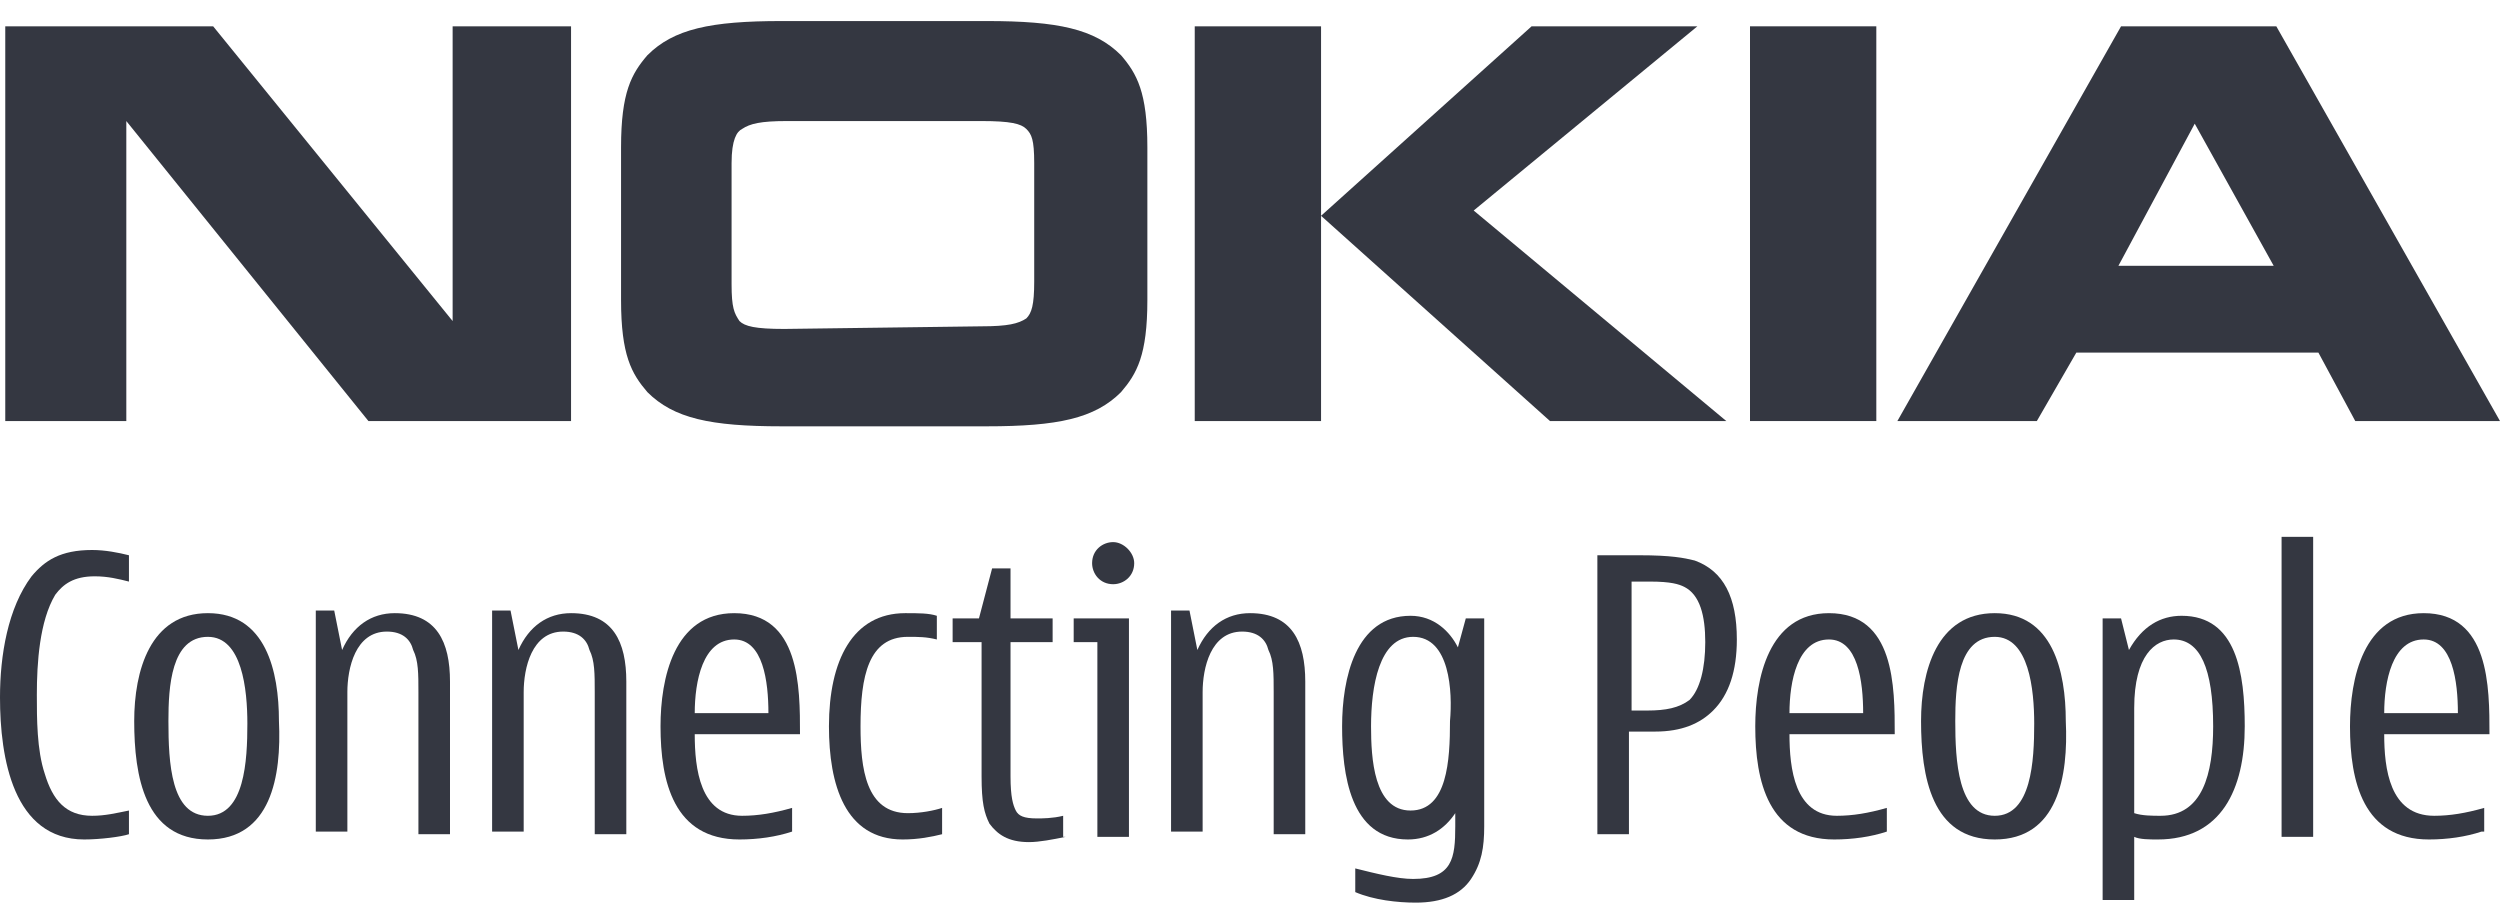 <?xml version="1.0" encoding="utf-8"?>
<!-- Generator: Adobe Illustrator 26.0.1, SVG Export Plug-In . SVG Version: 6.00 Build 0)  -->
<svg version="1.1" id="Layer_1" xmlns="http://www.w3.org/2000/svg" xmlns:xlink="http://www.w3.org/1999/xlink" x="0px" y="0px"
	 viewBox="0 0 95 35" style="enable-background:new 0 0 95 35;" xml:space="preserve">
<style type="text/css">
	.st0{fill:#343741;}
</style>
<g>
	<polyline id="polyline3" class="st0" points="4.8,16 0.2,16 0.2,1 8.1,1 17.2,12.2 17.2,1 21.7,1 21.7,16 14,16 4.8,4.6 4.8,16 	
		"/>
	<path id="path5" class="st0" d="M37.3,12.4c1,0,1.4-0.1,1.7-0.3c0.2-0.2,0.3-0.5,0.3-1.4V6.2c0-0.9-0.1-1.1-0.3-1.3
		c-0.2-0.2-0.6-0.3-1.7-0.3h-7.4c-1,0-1.4,0.1-1.7,0.3C28,5,27.8,5.3,27.8,6.2v4.6c0,0.9,0.1,1.1,0.3,1.4c0.2,0.2,0.6,0.3,1.7,0.3
		L37.3,12.4 M43.6,11.4c0,2.1-0.4,2.8-1,3.5c-1,1-2.4,1.3-5.1,1.3h-7.8c-2.7,0-4.1-0.3-5.1-1.3c-0.6-0.7-1-1.4-1-3.5V5.6
		c0-2.1,0.4-2.8,1-3.5c1-1,2.4-1.3,5.1-1.3h7.8c2.7,0,4.1,0.3,5.1,1.3c0.6,0.7,1,1.4,1,3.5V11.4z"/>
	<path id="path7" class="st0" d="M58.2,1h6.3L56,8l9.6,8h-6.7l-8.7-7.8L58.2,1 M45.4,1h4.8v15h-4.8V1z"/>
	<rect id="rect9" x="66.5" y="1" class="st0" width="4.8" height="15"/>
	<path id="path11" class="st0" d="M80.5,10.1h5.9l-3-5.4L80.5,10.1 M89.5,16l-1.4-2.6h-9.2L77.4,16h-5.3l8.5-15h5.9L95,16H89.5z"/>
	<path id="path13" class="st0" d="M4.9,31.7c-0.3,0.1-1.1,0.2-1.7,0.2c-2.7,0-3.2-3.1-3.2-5.4c0-1.6,0.3-3.4,1.2-4.6
		c0.5-0.6,1.1-1,2.3-1c0.5,0,1,0.1,1.4,0.2v1c-0.4-0.1-0.8-0.2-1.3-0.2c-0.8,0-1.2,0.3-1.5,0.7c-0.6,1-0.7,2.6-0.7,3.8
		c0,0.9,0,2.1,0.3,3C2,30.4,2.5,31,3.5,31c0.5,0,0.9-0.1,1.4-0.2V31.7"/>
	<path id="path15" class="st0" d="M7.9,24.2c-1.4,0-1.5,1.9-1.5,3.2C6.4,29,6.5,31,7.9,31c1.4,0,1.5-2.1,1.5-3.5
		C9.4,26.2,9.2,24.2,7.9,24.2 M7.9,31.9c-2.4,0-2.8-2.4-2.8-4.5c0-1.9,0.6-4.1,2.8-4.1c2.2,0,2.7,2.2,2.7,4.1
		C10.7,29.5,10.3,31.9,7.9,31.9z"/>
	<path id="path17" class="st0" d="M13,24.7c0.4-0.9,1.1-1.4,2-1.4c1.6,0,2.1,1.1,2.1,2.6v5.8h-1.2v-5.4c0-0.7,0-1.2-0.2-1.6
		c-0.1-0.4-0.4-0.7-1-0.7c-1.2,0-1.5,1.4-1.5,2.3v5.3h-1.2v-8.4h0.7L13,24.7"/>
	<path id="path19" class="st0" d="M19.7,24.7c0.4-0.9,1.1-1.4,2-1.4c1.6,0,2.1,1.1,2.1,2.6v5.8h-1.2v-5.4c0-0.7,0-1.2-0.2-1.6
		c-0.1-0.4-0.4-0.7-1-0.7c-1.2,0-1.5,1.4-1.5,2.3v5.3h-1.2v-8.4h0.7L19.7,24.7"/>
	<path id="path21" class="st0" d="M29.2,27.1c0-1.2-0.2-2.8-1.3-2.8c-1.2,0-1.5,1.6-1.5,2.8H29.2 M30.1,31.6c-0.6,0.2-1.3,0.3-2,0.3
		c-2.5,0-3-2.2-3-4.3c0-1.8,0.5-4.3,2.8-4.3c2.5,0,2.5,2.8,2.5,4.6h-4c0,1.3,0.2,3.1,1.8,3.1c0.6,0,1.2-0.1,1.9-0.3V31.6z"/>
	<path id="path23" class="st0" d="M35.8,31.7c-0.4,0.1-0.9,0.2-1.5,0.2c-2.2,0-2.8-2.1-2.8-4.3c0-2.5,0.9-4.3,2.9-4.3
		c0.5,0,0.9,0,1.2,0.1v0.9c-0.4-0.1-0.7-0.1-1.1-0.1c-1.5,0-1.8,1.5-1.8,3.4c0,1.6,0.2,3.3,1.8,3.3c0.5,0,1-0.1,1.3-0.2V31.7"/>
	<path id="path25" class="st0" d="M40.5,31.8c-0.5,0.1-1,0.2-1.4,0.2c-0.8,0-1.2-0.3-1.5-0.7c-0.2-0.4-0.3-0.8-0.3-1.8v-5.1h-1.1
		v-0.9h1l0.5-1.9h0.7v1.9h1.6v0.9h-1.6v5.1c0,0.8,0.1,1.1,0.2,1.3c0.1,0.2,0.3,0.3,0.8,0.3c0.2,0,0.6,0,1-0.1V31.8"/>
	<path id="path27" class="st0" d="M42.3,22.2c-0.5,0-0.8-0.4-0.8-0.8c0-0.5,0.4-0.8,0.8-0.8c0.4,0,0.8,0.4,0.8,0.8
		C43.1,21.9,42.7,22.2,42.3,22.2 M42.9,31.8h-1.2v-7.4h-0.9v-0.9h2.1V31.8L42.9,31.8z"/>
	<path id="path29" class="st0" d="M45.5,24.7c0.4-0.9,1.1-1.4,2-1.4c1.6,0,2.1,1.1,2.1,2.6v5.8h-1.2v-5.4c0-0.7,0-1.2-0.2-1.6
		c-0.1-0.4-0.4-0.7-1-0.7c-1.2,0-1.5,1.4-1.5,2.3v5.3h-1.2v-8.4h0.7L45.5,24.7"/>
	<path id="path31" class="st0" d="M53.7,24.2c-1.3,0-1.6,1.9-1.6,3.4c0,1.2,0.1,3.2,1.5,3.2c1.4,0,1.5-1.9,1.5-3.4
		C55.2,26.3,55.1,24.2,53.7,24.2 M55.7,23.5h0.7v7.9c0,0.8-0.1,1.4-0.5,2c-0.4,0.6-1.1,0.9-2.1,0.9c-0.7,0-1.6-0.1-2.3-0.4V33
		c0.8,0.2,1.6,0.4,2.2,0.4c1.5,0,1.6-0.8,1.6-2v-0.5c-0.4,0.6-1,1-1.8,1c-2.2,0-2.5-2.5-2.5-4.3c0-1.8,0.5-4.2,2.6-4.2
		c0.9,0,1.5,0.6,1.8,1.2L55.7,23.5z"/>
	<path id="path33" class="st0" d="M62.6,27c0.7,0,1.2-0.1,1.6-0.4c0.4-0.4,0.6-1.2,0.6-2.2c0-1-0.2-1.8-0.8-2.1
		c-0.2-0.1-0.5-0.2-1.3-0.2h-0.7V27H62.6 M62.3,21.1c1.2,0,1.7,0.1,2.1,0.2c1.1,0.4,1.6,1.4,1.6,3c0,1.2-0.3,2.1-0.9,2.7
		c-0.5,0.5-1.2,0.8-2.2,0.8h-1v3.9h-1.2V21.1L62.3,21.1L62.3,21.1z"/>
	<path id="path35" class="st0" d="M70.8,27.1c0-1.2-0.2-2.8-1.3-2.8c-1.2,0-1.5,1.6-1.5,2.8H70.8 M71.7,31.6c-0.6,0.2-1.3,0.3-2,0.3
		c-2.5,0-3-2.2-3-4.3c0-1.8,0.5-4.3,2.8-4.3c2.5,0,2.5,2.8,2.5,4.6h-4c0,1.3,0.2,3.1,1.8,3.1c0.6,0,1.2-0.1,1.9-0.3L71.7,31.6
		L71.7,31.6z"/>
	<path id="path37" class="st0" d="M75.8,24.2c-1.4,0-1.5,1.9-1.5,3.2c0,1.5,0.1,3.6,1.5,3.6c1.4,0,1.5-2.1,1.5-3.5
		C77.3,26.2,77.1,24.2,75.8,24.2 M75.8,31.9c-2.4,0-2.8-2.4-2.8-4.5c0-1.9,0.6-4.1,2.8-4.1c2.2,0,2.7,2.2,2.7,4.1
		C78.6,29.5,78.2,31.9,75.8,31.9z"/>
	<path id="path39" class="st0" d="M81.1,30.9c0.3,0.1,0.7,0.1,1,0.1c1.6,0,2-1.6,2-3.4c0-2.2-0.5-3.3-1.5-3.3
		c-0.7,0-1.5,0.6-1.5,2.6L81.1,30.9 M80.9,24.7c0.5-0.9,1.2-1.3,2-1.3c2.1,0,2.4,2.2,2.4,4.2c0,2.4-0.9,4.3-3.3,4.3
		c-0.3,0-0.7,0-0.9-0.1v2.4h-1.2V23.5h0.7L80.9,24.7z"/>
	<rect id="rect41" x="86.7" y="20.4" class="st0" width="1.2" height="11.4"/>
	<path id="path43" class="st0" d="M93.4,27.1c0-1.2-0.2-2.8-1.3-2.8c-1.2,0-1.5,1.6-1.5,2.8H93.4 M94.3,31.6c-0.6,0.2-1.3,0.3-2,0.3
		c-2.5,0-3-2.2-3-4.3c0-1.8,0.5-4.3,2.8-4.3c2.5,0,2.5,2.8,2.5,4.6h-4c0,1.3,0.2,3.1,1.9,3.1c0.6,0,1.2-0.1,1.9-0.3V31.6z"/>
</g>
</svg>
